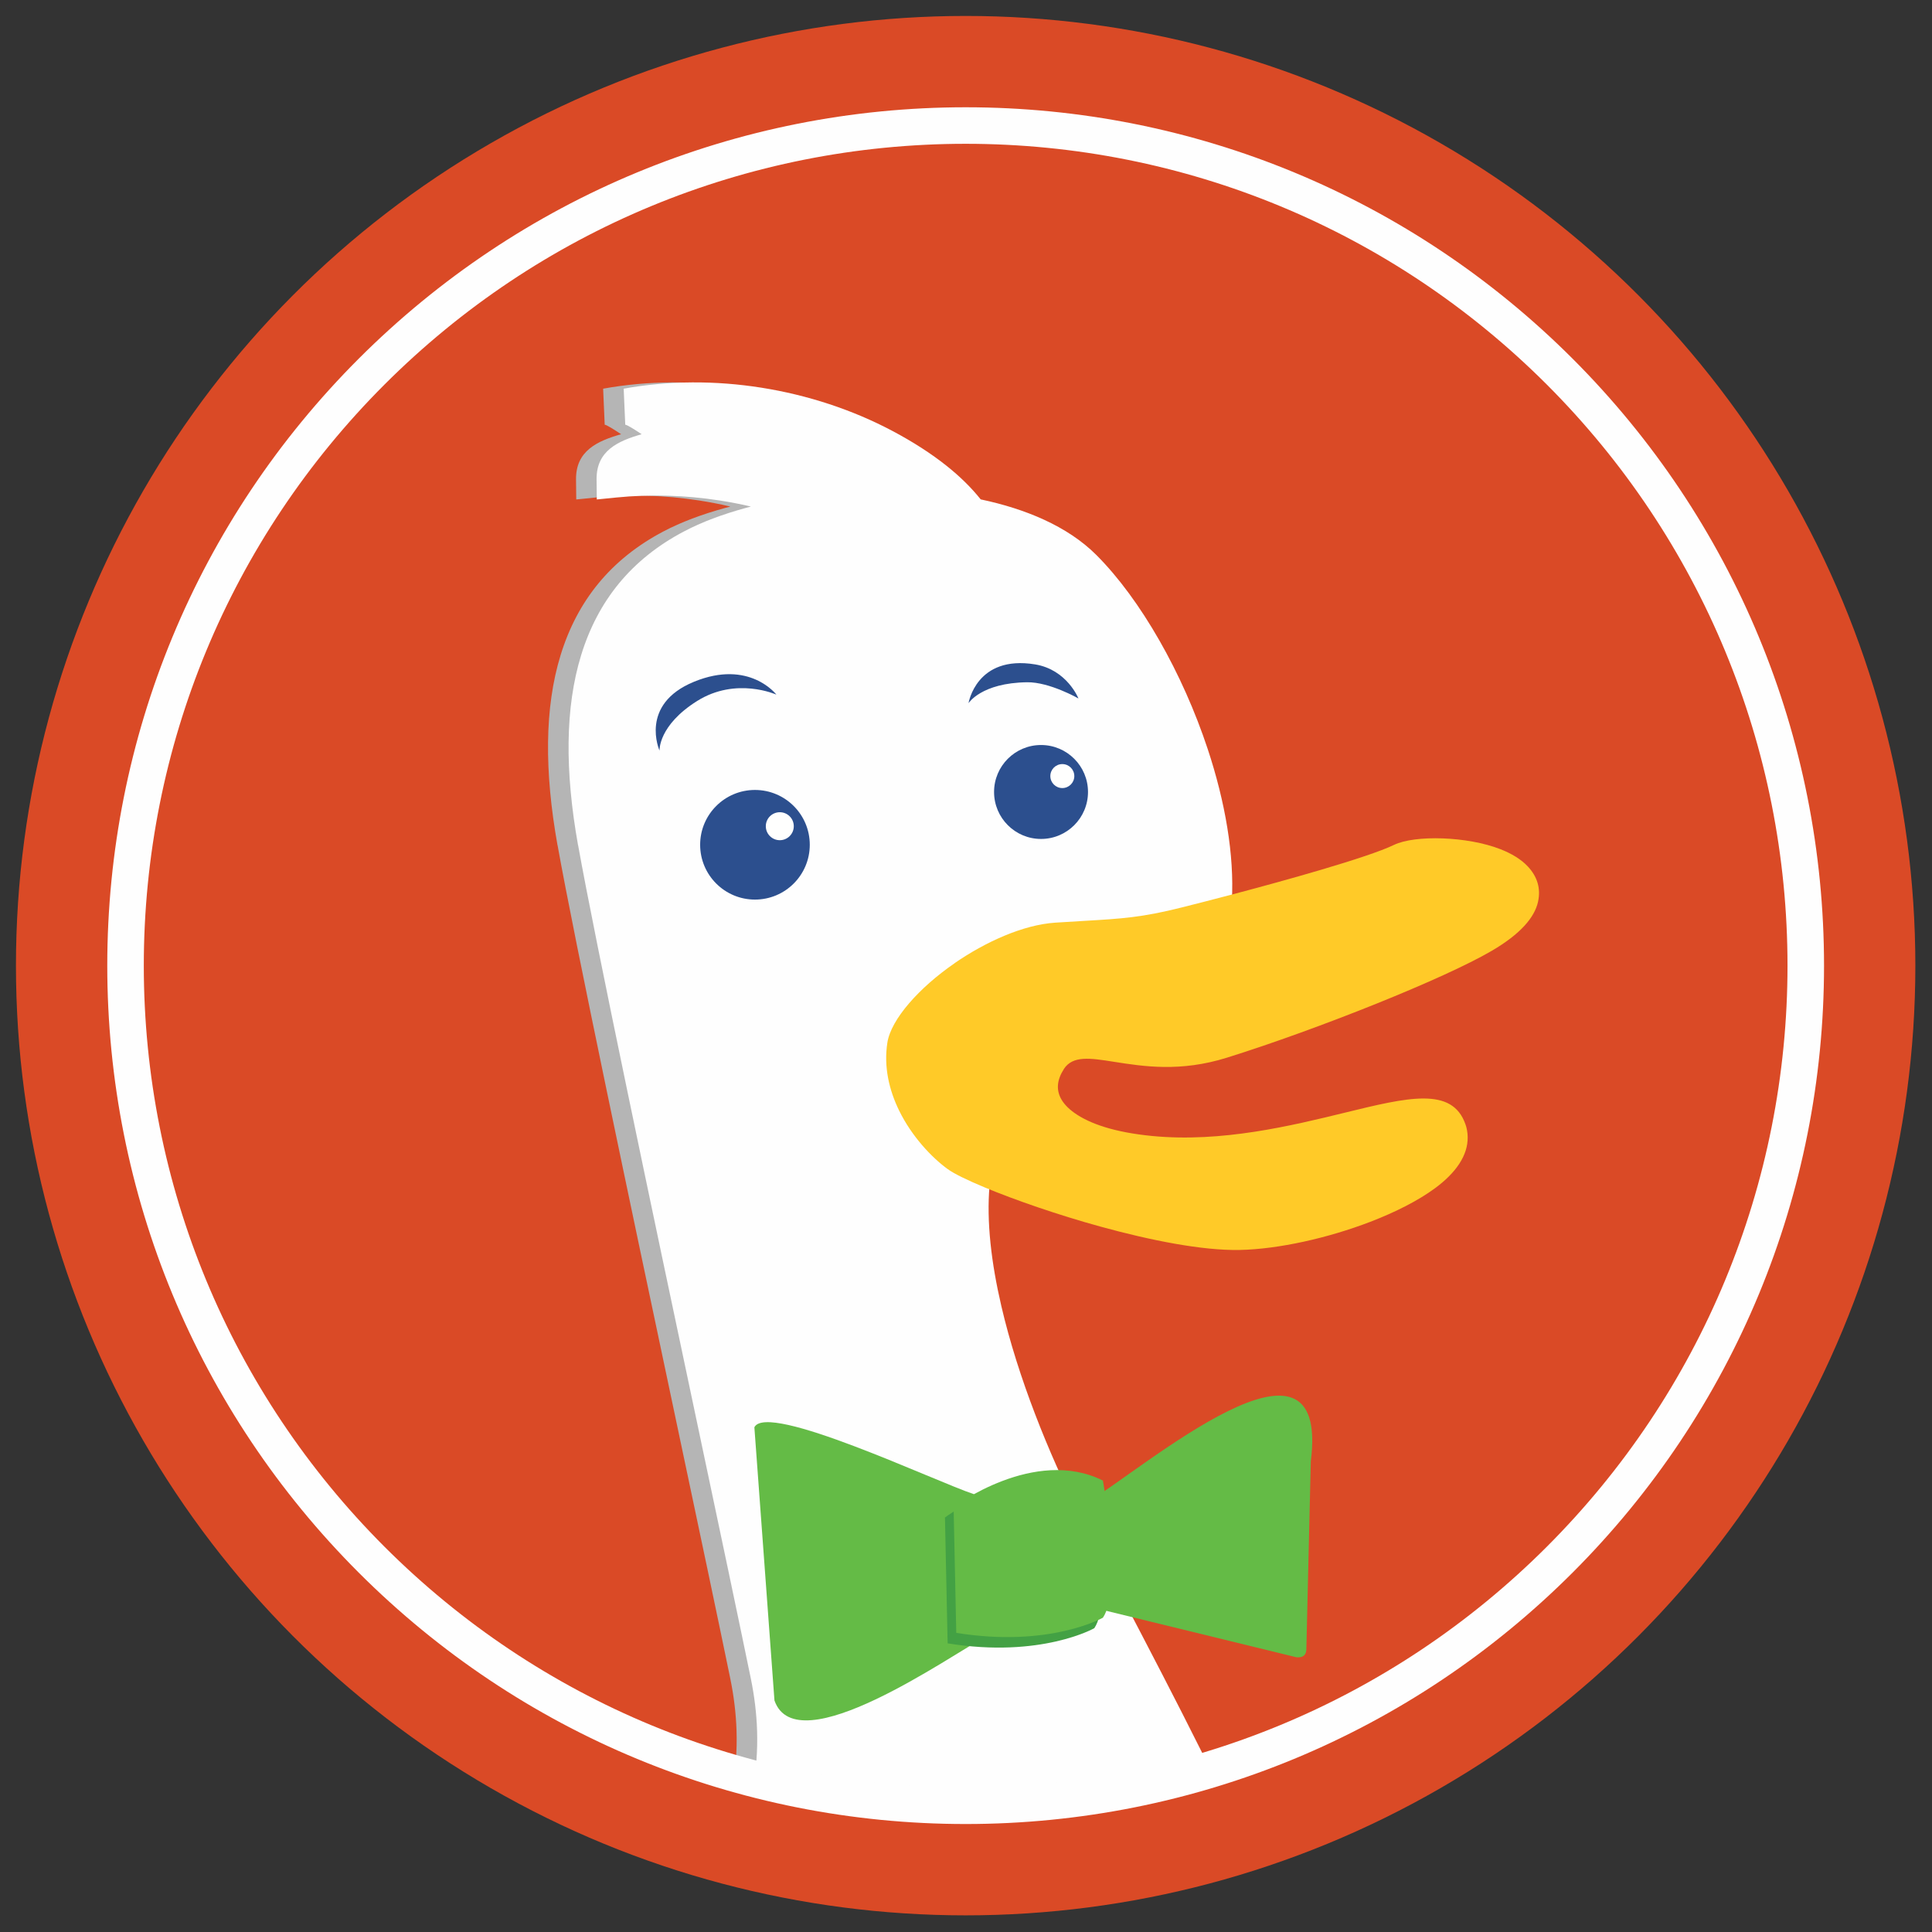 <?xml version="1.0" encoding="UTF-8" standalone="no"?>
<svg
   height="2048px"
   style="shape-rendering:geometricPrecision; text-rendering:geometricPrecision; image-rendering:optimizeQuality; fill-rule:evenodd; clip-rule:evenodd"
   viewBox="0 0 2048 2048"
   width="2048px"
   xml:space="preserve"
   version="1.1"
   id="svg860"
   sodipodi:docname="duckduckgo.svg"
   inkscape:version="1.1.1 (c3084ef, 2021-09-22)"
   xmlns:inkscape="http://www.inkscape.org/namespaces/inkscape"
   xmlns:sodipodi="http://sodipodi.sourceforge.net/DTD/sodipodi-0.dtd"
   xmlns="http://www.w3.org/2000/svg"
   xmlns:svg="http://www.w3.org/2000/svg"><rect x="0" y="0" width="2048" height="2048" fill="#333333" stroke="none"/><sodipodi:namedview
     id="namedview862"
     pagecolor="#505050"
     bordercolor="#ffffff"
     borderopacity="1"
     inkscape:pageshadow="0"
     inkscape:pageopacity="0"
     inkscape:pagecheckerboard="1"
     showgrid="false"
     inkscape:zoom="0.19997745"
     inkscape:cx="1117.626"
     inkscape:cy="1212.6367"
     inkscape:window-width="1383"
     inkscape:window-height="847"
     inkscape:window-x="0"
     inkscape:window-y="25"
     inkscape:window-maximized="0"
     inkscape:current-layer="svg860" /><defs
     id="defs826"><style
       type="text/css"
       id="style824">
   <![CDATA[
    .fil9 {fill:none}
    .fil2 {fill:#FEFEFE}
    .fil7 {fill:#2C4F8E}
    .fil6 {fill:#43A144}
    .fil5 {fill:#64BB46}
    .fil1 {fill:#B5B5B5}
    .fil0 {fill:#DA4A26}
    .fil4 {fill:#FFCA28}
    .fil8 {fill:#FFFFFE}
    .fil3 {fill:#212121;fill-rule:nonzero}
   ]]>
  </style></defs><g
     id="Layer_x0020_1"
     transform="matrix(1.21,0,0,1.21,-215.409,-215.409)"><circle
       class="fil0"
       cx="1024"
       cy="1024"
       r="832.001"
       id="circle828" /><path
       class="fil1"
       d="m 1087.19,991.642 z m -68.013,-376.128 c -8.087,-10.14 -18.028,-19.965 -29.889,-29.408 -13.292,-10.582 -29.001,-20.759 -47.224,-30.443 -35.069,-18.624 -74.483,-31.61 -115.265,-38.046 -39.777,-6.279 -80.834,-6.256 -120.389,0.917 l 1.375,31.563 c 1.804,0.164 7.704,3.9 14.359,8.321 -20.678,5.94 -39.768,14.446 -39.481,39.681 l 0.201,17.483 17.3,-1.733 c 29.382,-2.941 60.168,-2.05 90.323,2.617 9.21,1.426 18.359,3.202 27.386,5.324 l -4.324,1.153 c -20.448,5.584 -38.929,12.521 -54.249,20.61 -46.279,24.319 -75.513,60.849 -90.141,108.371 -14.146,45.956 -14.275,101.815 -2.728,166.512 l 0.063,0.063 c 15.145,84.574 64.157,316.392 104.117,505.394 19.786,93.589 37.387,176.831 47.141,224.407 3.266,15.845 5.036,31.026 5.52,45.52 0.304,9.079 0.092,17.96 -0.581,26.627 -0.451,5.803 -1.109,11.511 -1.957,17.119 l 31.625,11.626 338.654,-1.644 28.625,-21.001 c -2.108,-4.269 -4.233,-8.549 -6.371,-12.836 -23.002,-46.123 -47.496,-93.008 -68.668,-133.534 -15.392,-29.463 -29.009,-55.526 -39.045,-75.576 -26.824,-53.617 -53.635,-119.469 -68.281,-182.367 -8.779,-37.704 -13.126,-74.098 -10.305,-105.626 -15.311,-6.279 -26.689,-11.802 -31.964,-15.591 l -0.009,0.015 c -14.219,-10.199 -31.111,-28.119 -41.822,-49.717 -8.616,-17.376 -13.397,-37.246 -10.145,-57.841 3.171,-19.84 27.334,-46.714 57.843,-67.457 v -0.065 c 26.554,-18.053 58.752,-32.505 86.319,-34.313 7.835,-0.509 16.312,-1.005 23.992,-1.452 33.449,-1.95 50.242,-2.93 84.474,-11.421 10.88,-2.691 26.189,-6.556 43.528,-11.084 2.365,-40.701 -5.947,-87.597 -21.04,-133.234 -22.003,-66.534 -58.682,-131.254 -97.626,-170.211 -12.548,-12.553 -28.169,-22.789 -45.905,-30.938 -16.878,-7.754 -35.641,-13.616 -55.435,-17.783 z"
       id="path830" /><path
       class="fil2"
       d="m 1105.19,991.642 z m -68.013,-376.128 c -8.087,-10.14 -18.028,-19.965 -29.889,-29.408 -13.292,-10.582 -29.001,-20.759 -47.224,-30.443 -35.069,-18.624 -74.483,-31.61 -115.265,-38.046 -39.777,-6.279 -80.834,-6.256 -120.389,0.917 l 1.375,31.563 c 1.804,0.164 7.704,3.9 14.359,8.321 -20.678,5.94 -39.768,14.446 -39.481,39.681 l 0.201,17.483 17.3,-1.733 c 29.382,-2.941 60.168,-2.05 90.323,2.617 9.21,1.426 18.359,3.202 27.386,5.324 l -4.324,1.153 c -20.448,5.584 -38.929,12.521 -54.249,20.61 -46.279,24.319 -75.513,60.849 -90.141,108.371 -14.146,45.956 -14.275,101.815 -2.728,166.512 l 0.063,0.063 c 15.145,84.574 64.157,316.392 104.117,505.394 19.786,93.589 37.387,176.831 47.141,224.407 3.266,15.845 5.036,31.026 5.52,45.52 0.304,9.079 0.092,17.96 -0.581,26.627 -0.451,5.803 -1.109,11.511 -1.957,17.119 l 31.625,11.626 338.654,-1.644 28.625,-21.001 c -2.108,-4.269 -4.233,-8.549 -6.371,-12.836 -23.002,-46.123 -47.496,-93.008 -68.668,-133.534 -15.392,-29.463 -29.009,-55.526 -39.045,-75.576 -26.824,-53.617 -53.635,-119.469 -68.281,-182.367 -8.779,-37.704 -13.126,-74.098 -10.305,-105.626 -15.311,-6.279 -26.689,-11.802 -31.964,-15.591 l -0.01,0.015 c -14.219,-10.199 -31.111,-28.119 -41.822,-49.717 -8.616,-17.376 -13.397,-37.246 -10.145,-57.841 3.171,-19.84 27.334,-46.714 57.843,-67.457 v -0.065 c 26.554,-18.053 58.752,-32.505 86.319,-34.313 7.835,-0.509 16.312,-1.005 23.992,-1.452 33.449,-1.95 50.242,-2.93 84.474,-11.421 10.88,-2.691 26.189,-6.556 43.528,-11.084 2.365,-40.701 -5.947,-87.597 -21.04,-133.234 -22.003,-66.534 -58.682,-131.254 -97.626,-170.211 -12.548,-12.553 -28.169,-22.789 -45.905,-30.938 -16.878,-7.754 -35.641,-13.616 -55.435,-17.783 z"
       id="path832" /><path
       class="fil2"
       d="M 1776,1024 C 1776,823.907 1697.219,633.752 1555.735,492.266 1414.249,350.782 1224.093,272 1024,272 823.907,272 633.752,350.784 492.267,492.267 350.784,633.751 272,823.907 272,1024 c 0,200.092 78.785,390.245 220.269,531.726 141.484,141.482 331.64,220.265 531.732,220.265 200.092,0 390.247,-78.783 531.732,-220.265 141.483,-141.481 220.269,-331.634 220.269,-531.726 z m -242.894,509.1 C 1397.642,1668.562 1215.578,1743.99 1024,1743.99 832.422,1743.99 650.358,1668.562 514.894,1533.1 379.431,1397.638 304.001,1215.576 304.001,1024 304.001,832.422 379.429,650.356 514.893,514.893 650.356,379.429 832.422,304.001 1024,304.001 c 191.58,0 373.646,75.426 509.11,210.89 135.465,135.464 210.89,317.53 210.89,509.11 0,191.576 -75.43,373.638 -210.893,509.1 z"
       id="path834" /><path
       class="fil3"
       d="m 1438.64,1177.41 c -0,-0.031 -0,-0.017 -0.011,0 z"
       id="path836" /><path
       class="fil3"
       d="m 1499.8,976.878 c 0.031,-0.156 -0.024,-0.048 -0.111,0.107 z"
       id="path838" /><path
       class="fil4"
       d="m 1102.48,986.339 z m 390.074,-64.347 c -28.917,-11.341 -74.891,-12.679 -93.319,-3.777 -11.502,5.567 -35.744,13.482 -63.566,21.706 -25.741,7.606 -53.894,15.296 -78.148,21.703 -17.688,4.67 -33.302,8.659 -44.401,11.434 -34.918,8.76 -52.048,9.771 -86.167,11.783 -7.833,0.461 -16.48,0.972 -24.473,1.498 -28.12,1.866 -60.964,16.775 -88.05,35.4 v 0.067 c -31.121,21.4 -55.768,49.124 -59.003,69.593 -3.318,21.248 1.559,41.746 10.349,59.673 10.924,22.283 28.155,40.77 42.66,51.292 l 0.01,-0.015 c 5.38,3.908 16.987,9.606 32.604,16.084 26.033,10.798 63.203,23.765 101.25,34.233 43.606,11.998 89.118,21.053 121.689,20.411 34.263,-0.691 77.733,-10.517 114.543,-24.672 22.147,-8.517 42.209,-18.706 56.88,-29.575 17.848,-13.219 28.7,-28.417 28.398,-44.738 -0.068,-3.885 -0.715,-7.63 -1.969,-11.209 l -0.021,0.01 c -11.596,-33.057 -50.366,-23.588 -105.528,-10.111 -46.858,11.446 -107.937,26.366 -169.011,20.434 -32.556,-3.165 -54.444,-10.611 -67.876,-20.132 -5.962,-4.225 -9.932,-8.668 -12.181,-13.109 -1.958,-3.867 -2.674,-7.843 -2.33,-11.715 0.39,-4.42 2.178,-9.048 5.101,-13.572 l -0.044,-0.031 c 7.861,-12.117 23.084,-9.72 43.928,-6.434 25.91,4.084 58.201,9.176 99.018,-3.608 39.63,-12.376 87.761,-29.898 131.186,-47.388 42.405,-17.08 80.079,-34.077 100.741,-46.181 25.461,-14.871 37.571,-29.426 40.587,-42.865 2.726,-12.154 -0.889,-22.482 -8.902,-31.069 -5.871,-6.294 -14.255,-11.313 -23.956,-15.118 z"
       id="path840" /><g
       id="_337885008"><path
         class="fil5"
         d="m 856.504,1667.76 -17.597,-239.332 c 11.05,-22.697 158.374,47.402 192.376,58.611 l 10.74,124.539 c -31.514,16.841 -166.036,112.193 -185.518,56.181 z"
         id="_337884768" /><path
         class="fil6"
         d="m 1005.87,1507.43 c 0,0 70.749,-53.161 130.817,-23.127 0,0 17.017,95.131 0,120.135 0,0 -46.708,26.542 -128.471,13.271 l -2.346,-110.278 z"
         id="_337884576" /><path
         class="fil5"
         d="m 1013.43,1498.23 c 0,0 70.749,-53.161 130.817,-23.127 0,0 17.018,95.132 0,120.136 0,0 -46.707,26.542 -128.471,13.271 l -2.346,-110.28 z"
         id="_337884384" /><path
         class="fil5"
         d="m 1129.86,1494.71 c 51.208,-31.013 213.743,-171.369 196.511,-36.37 l -3.857,163.065 c 0.312,6.466 -2.816,9.061 -8.761,8.489 l -197.969,-48.368 14.078,-86.816 z"
         id="_337885080" /></g><g
       id="_337884048"><circle
         class="fil7"
         cx="839.42"
         cy="918.1"
         id="_337884456"
         r="48.021" /><circle
         class="fil8"
         cx="861.179"
         cy="901.842"
         id="_337884216"
         r="12.255" /></g><g
       id="_337883784"><circle
         class="fil7"
         cx="1090.04"
         cy="871.849"
         id="_337883664"
         r="41.145" /><circle
         class="fil8"
         cx="1108.69"
         cy="857.919"
         id="_337883880"
         r="10.501" /></g><path
       class="fil7"
       d="m 788.728,792.154 c 34.246,-21.518 69.455,-5.59 69.455,-5.59 0,0 -23.613,-31.152 -72.109,-11.298 -48.431,19.84 -30.26,60.34 -30.26,60.34 0,0 -1.273,-21.976 32.914,-43.452 z"
       id="path853" /><path
       class="fil7"
       d="m 1084.91,760.091 c -51.617,-8.509 -58.391,33.977 -58.391,33.977 0,0 11.018,-17.811 51.346,-18.343 19.638,-0.261 44.943,14.198 44.943,14.198 0,0 -9.932,-25.179 -37.898,-29.832 z"
       id="path855" /></g><rect
     class="fil9"
     height="2048"
     width="2048"
     id="rect858" /></svg>
